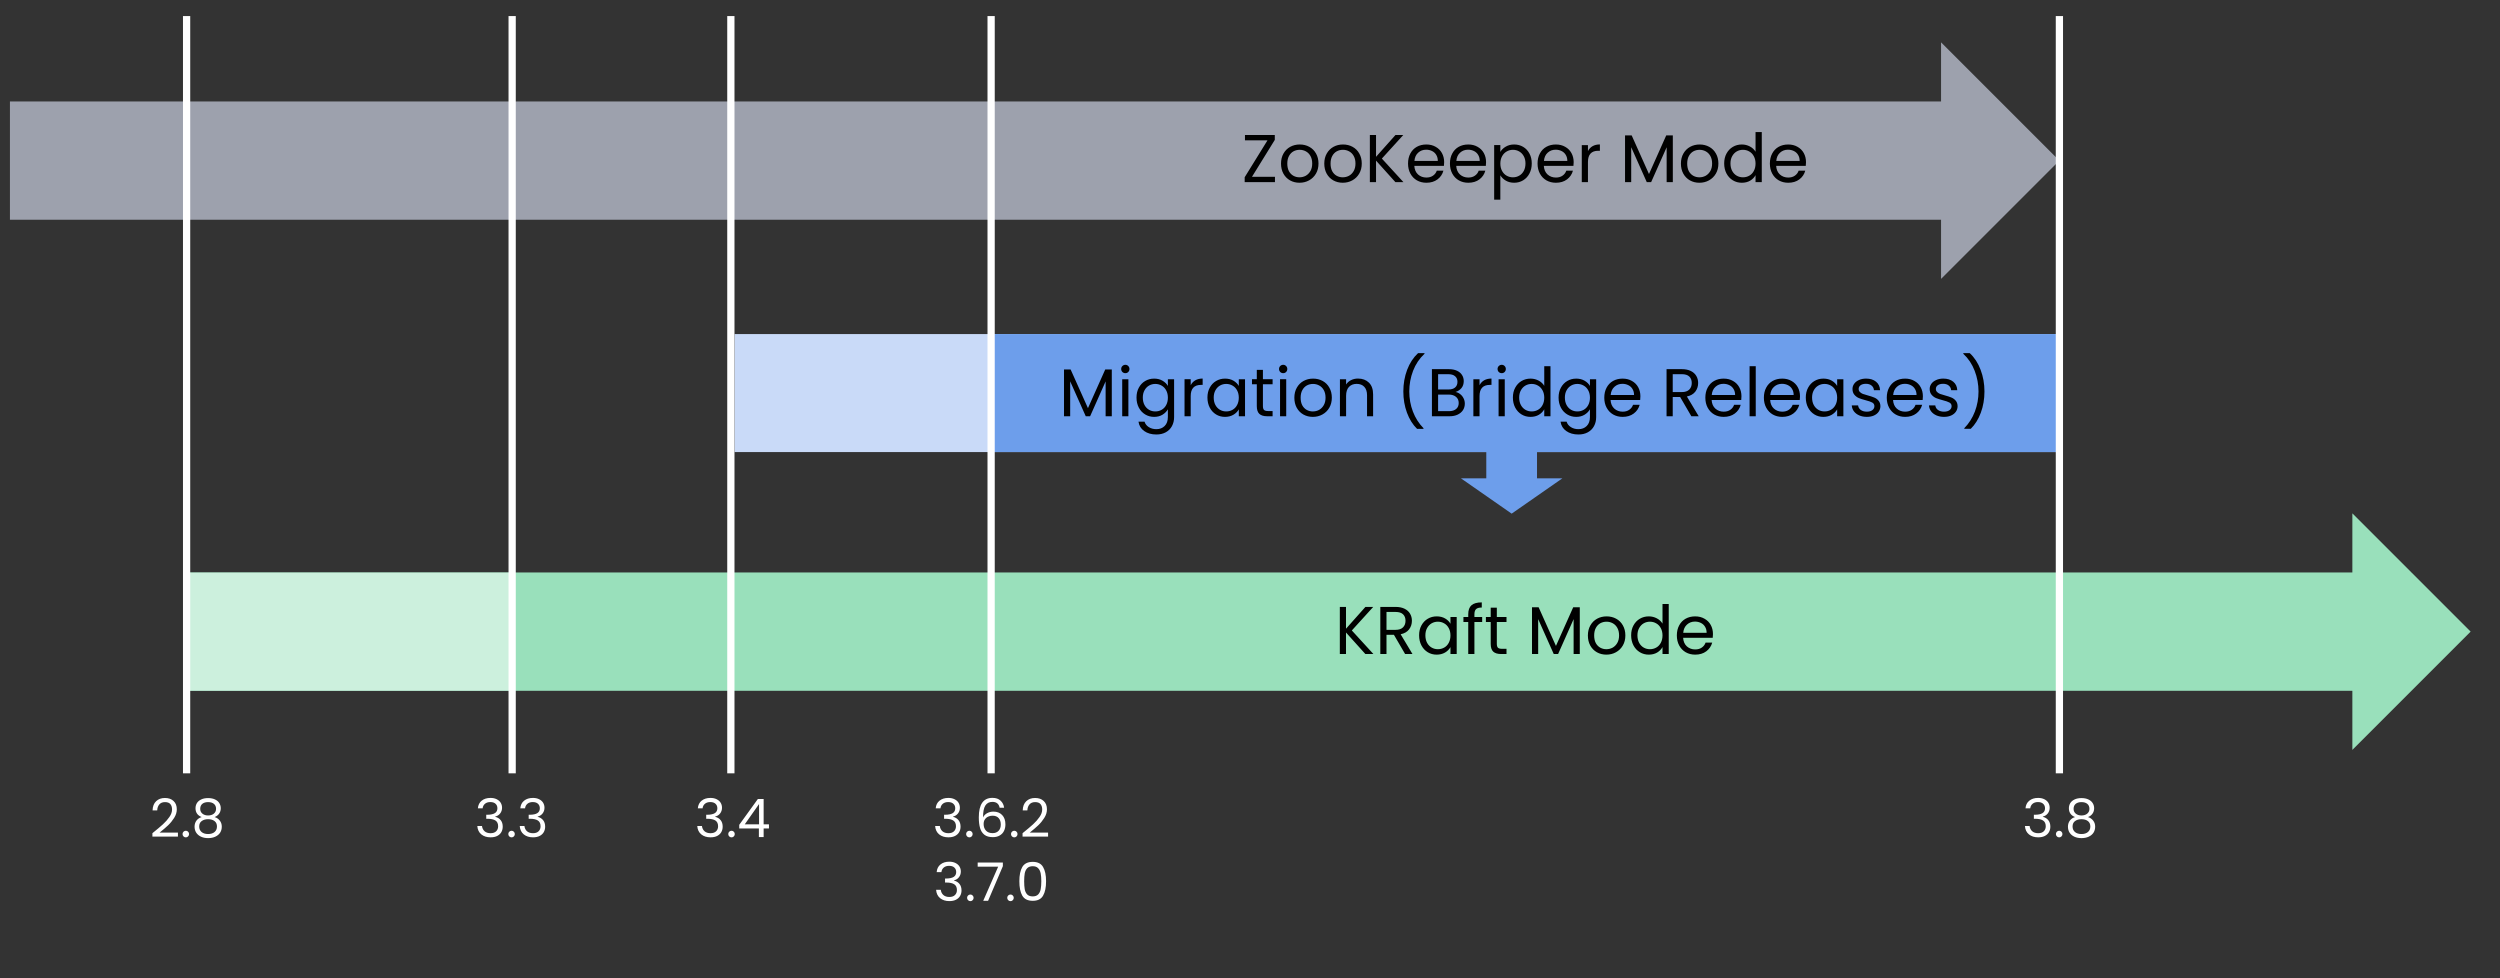 <svg version="1.1" viewBox="0.0 0.0 690.0 270.0" fill="none" stroke="none" stroke-linecap="square" stroke-miterlimit="10" xmlns:xlink="http://www.w3.org/1999/xlink" xmlns="http://www.w3.org/2000/svg"><rect x="0.0" y="0.0" width="690.0" height="270.0" fill="#333333" stroke="none"/><clipPath id="g2dc23f9602b_0_39.0"><path d="m0 0l960.0 0l0 540.0l-960.0 0l0 -540.0z" clip-rule="nonzero"/></clipPath><g clip-path="url(#g2dc23f9602b_0_39.0)"><path fill="#000000" fill-opacity="0.0" d="m0 0l960.0 0l0 540.0l-960.0 0z" fill-rule="evenodd"/><path fill="#99e0bb" d="m51.502 158.007l597.748 0l0 -16.323l32.646 32.646l-32.646 32.646l0 -16.323l-597.748 0z" fill-rule="evenodd"/><path fill="#ccf0dd" d="m51.502 158.046l89.858 0l0 32.567l-89.858 0z" fill-rule="evenodd"/><path fill="#c9daf8" d="m202.739 92.204l365.638 0l0 32.567l-365.638 0z" fill-rule="evenodd"/><path fill="#6d9eeb" d="m273.549 92.204l294.835 0l0 32.567l-294.835 0z" fill-rule="evenodd"/><path fill="#9da1ad" d="m2.741 28.007l532.992 0l0 -16.323l32.646 32.646l-32.646 32.646l0 -16.323l-532.992 0z" fill-rule="evenodd"/><path fill="#000000" fill-opacity="0.0" d="m51.502 5.442l0 206.992" fill-rule="evenodd"/><path stroke="#ffffff" stroke-width="2.0" stroke-linejoin="round" stroke-linecap="butt" d="m51.502 5.442l0 206.992" fill-rule="evenodd"/><path fill="#000000" fill-opacity="0.0" d="m201.717 5.442l0 206.992" fill-rule="evenodd"/><path stroke="#ffffff" stroke-width="2.0" stroke-linejoin="round" stroke-linecap="butt" d="m201.717 5.442l0 206.992" fill-rule="evenodd"/><path fill="#000000" fill-opacity="0.0" d="m141.355 5.442l0 206.992" fill-rule="evenodd"/><path stroke="#ffffff" stroke-width="2.0" stroke-linejoin="round" stroke-linecap="butt" d="m141.355 5.442l0 206.992" fill-rule="evenodd"/><path fill="#000000" fill-opacity="0.0" d="m273.549 5.442l0 206.992" fill-rule="evenodd"/><path stroke="#ffffff" stroke-width="2.0" stroke-linejoin="round" stroke-linecap="butt" d="m273.549 5.442l0 206.992" fill-rule="evenodd"/><path fill="#000000" fill-opacity="0.0" d="m568.394 5.442l0 206.992" fill-rule="evenodd"/><path stroke="#ffffff" stroke-width="2.0" stroke-linejoin="round" stroke-linecap="butt" d="m568.394 5.442l0 206.992" fill-rule="evenodd"/><path fill="#000000" fill-opacity="0.0" d="m273.56 23.345l294.803 0l0 38.583l-294.803 0z" fill-rule="evenodd"/><path fill="#000000" d="m345.545 48.797l6.344 0l0 1.469l-8.359 0l0 -1.344l6.297 -10.188l-6.219 0l0 -1.469l8.234 0l0 1.344l-6.297 10.188zm13.109 1.641q-1.438 0 -2.609 -0.656q-1.156 -0.656 -1.828 -1.859q-0.656 -1.203 -0.656 -2.781q0 -1.578 0.688 -2.781q0.688 -1.203 1.859 -1.844q1.172 -0.641 2.625 -0.641q1.453 0 2.625 0.641q1.188 0.641 1.859 1.844q0.688 1.188 0.688 2.781q0 1.578 -0.703 2.781q-0.703 1.203 -1.906 1.859q-1.188 0.656 -2.641 0.656zm0 -1.5q0.922 0 1.719 -0.422q0.797 -0.438 1.297 -1.297q0.5 -0.859 0.5 -2.078q0 -1.234 -0.484 -2.094q-0.484 -0.859 -1.281 -1.281q-0.781 -0.422 -1.688 -0.422q-0.938 0 -1.719 0.422q-0.766 0.422 -1.234 1.281q-0.469 0.859 -0.469 2.094q0 1.25 0.453 2.109q0.469 0.844 1.234 1.266q0.766 0.422 1.672 0.422zm11.94 1.5q-1.438 0 -2.609 -0.656q-1.156 -0.656 -1.828 -1.859q-0.656 -1.203 -0.656 -2.781q0 -1.578 0.688 -2.781q0.688 -1.203 1.859 -1.844q1.172 -0.641 2.625 -0.641q1.453 0 2.625 0.641q1.188 0.641 1.859 1.844q0.688 1.188 0.688 2.781q0 1.578 -0.703 2.781q-0.703 1.203 -1.906 1.859q-1.188 0.656 -2.641 0.656zm0 -1.5q0.922 0 1.719 -0.422q0.797 -0.438 1.297 -1.297q0.5 -0.859 0.5 -2.078q0 -1.234 -0.484 -2.094q-0.484 -0.859 -1.281 -1.281q-0.781 -0.422 -1.688 -0.422q-0.938 0 -1.719 0.422q-0.766 0.422 -1.234 1.281q-0.469 0.859 -0.469 2.094q0 1.25 0.453 2.109q0.469 0.844 1.234 1.266q0.766 0.422 1.672 0.422zm14.534 1.328l-5.344 -5.938l0 5.938l-1.703 0l0 -13.0l1.703 0l0 6.016l5.359 -6.016l2.156 0l-5.906 6.5l5.953 6.5l-2.219 0zm13.456 -5.5q0 0.484 -0.062 1.016l-8.172 0q0.094 1.516 1.031 2.375q0.953 0.844 2.297 0.844q1.094 0 1.828 -0.516q0.75 -0.516 1.047 -1.375l1.828 0q-0.406 1.484 -1.641 2.406q-1.234 0.922 -3.062 0.922q-1.453 0 -2.609 -0.656q-1.141 -0.656 -1.797 -1.859q-0.656 -1.203 -0.656 -2.781q0 -1.594 0.641 -2.781q0.641 -1.203 1.781 -1.844q1.141 -0.641 2.641 -0.641q1.453 0 2.562 0.641q1.125 0.625 1.734 1.734q0.609 1.109 0.609 2.516zm-1.75 -0.359q0 -0.969 -0.438 -1.672q-0.422 -0.703 -1.172 -1.062q-0.734 -0.359 -1.625 -0.359q-1.281 0 -2.188 0.828q-0.906 0.812 -1.031 2.266l6.453 0zm13.317 0.359q0 0.484 -0.062 1.016l-8.172 0q0.094 1.516 1.031 2.375q0.953 0.844 2.297 0.844q1.094 0 1.828 -0.516q0.75 -0.516 1.047 -1.375l1.828 0q-0.406 1.484 -1.641 2.406q-1.234 0.922 -3.062 0.922q-1.453 0 -2.609 -0.656q-1.141 -0.656 -1.797 -1.859q-0.656 -1.203 -0.656 -2.781q0 -1.594 0.641 -2.781q0.641 -1.203 1.781 -1.844q1.141 -0.641 2.641 -0.641q1.453 0 2.562 0.641q1.125 0.625 1.734 1.734q0.609 1.109 0.609 2.516zm-1.75 -0.359q0 -0.969 -0.438 -1.672q-0.422 -0.703 -1.172 -1.062q-0.734 -0.359 -1.625 -0.359q-1.281 0 -2.188 0.828q-0.906 0.812 -1.031 2.266l6.453 0zm5.692 -2.484q0.5 -0.875 1.5 -1.453q1.0 -0.594 2.312 -0.594q1.375 0 2.484 0.656q1.109 0.656 1.734 1.844q0.641 1.172 0.641 2.734q0 1.562 -0.641 2.781q-0.625 1.203 -1.734 1.875q-1.109 0.672 -2.484 0.672q-1.297 0 -2.297 -0.578q-1.0 -0.594 -1.516 -1.484l0 6.734l-1.703 0l0 -15.062l1.703 0l0 1.875zm6.938 3.188q0 -1.156 -0.469 -2.0q-0.469 -0.859 -1.266 -1.312q-0.781 -0.453 -1.734 -0.453q-0.938 0 -1.734 0.469q-0.797 0.453 -1.266 1.328q-0.469 0.859 -0.469 2.0q0 1.156 0.469 2.031q0.469 0.859 1.266 1.312q0.797 0.453 1.734 0.453q0.953 0 1.734 -0.453q0.797 -0.453 1.266 -1.312q0.469 -0.875 0.469 -2.062zm13.299 -0.344q0 0.484 -0.062 1.016l-8.172 0q0.094 1.516 1.031 2.375q0.953 0.844 2.297 0.844q1.094 0 1.828 -0.516q0.75 -0.516 1.047 -1.375l1.828 0q-0.406 1.484 -1.641 2.406q-1.234 0.922 -3.062 0.922q-1.453 0 -2.609 -0.656q-1.141 -0.656 -1.797 -1.859q-0.656 -1.203 -0.656 -2.781q0 -1.594 0.641 -2.781q0.641 -1.203 1.781 -1.844q1.141 -0.641 2.641 -0.641q1.453 0 2.562 0.641q1.125 0.625 1.734 1.734q0.609 1.109 0.609 2.516zm-1.75 -0.359q0 -0.969 -0.438 -1.672q-0.422 -0.703 -1.172 -1.062q-0.734 -0.359 -1.625 -0.359q-1.281 0 -2.188 0.828q-0.906 0.812 -1.031 2.266l6.453 0zm5.692 -2.703q0.438 -0.875 1.266 -1.359q0.844 -0.484 2.031 -0.484l0 1.75l-0.453 0q-2.844 0 -2.844 3.094l0 5.562l-1.703 0l0 -10.219l1.703 0l0 1.656zm23.424 -4.344l0 12.906l-1.703 0l0 -9.625l-4.281 9.625l-1.203 0l-4.297 -9.641l0 9.641l-1.703 0l0 -12.906l1.828 0l4.781 10.672l4.766 -10.672l1.812 0zm7.329 13.078q-1.438 0 -2.609 -0.656q-1.156 -0.656 -1.828 -1.859q-0.656 -1.203 -0.656 -2.781q0 -1.578 0.688 -2.781q0.688 -1.203 1.859 -1.844q1.172 -0.641 2.625 -0.641q1.453 0 2.625 0.641q1.188 0.641 1.859 1.844q0.688 1.188 0.688 2.781q0 1.578 -0.703 2.781q-0.703 1.203 -1.906 1.859q-1.188 0.656 -2.641 0.656zm0 -1.5q0.922 0 1.719 -0.422q0.797 -0.438 1.297 -1.297q0.5 -0.859 0.5 -2.078q0 -1.234 -0.484 -2.094q-0.484 -0.859 -1.281 -1.281q-0.781 -0.422 -1.688 -0.422q-0.938 0 -1.719 0.422q-0.766 0.422 -1.234 1.281q-0.469 0.859 -0.469 2.094q0 1.25 0.453 2.109q0.469 0.844 1.234 1.266q0.766 0.422 1.672 0.422zm6.846 -3.828q0 -1.562 0.641 -2.734q0.641 -1.188 1.75 -1.844q1.109 -0.656 2.484 -0.656q1.188 0 2.219 0.547q1.031 0.547 1.562 1.453l0 -5.422l1.719 0l0 13.812l-1.719 0l0 -1.922q-0.5 0.922 -1.484 1.516q-0.984 0.578 -2.312 0.578q-1.359 0 -2.469 -0.672q-1.109 -0.672 -1.75 -1.875q-0.641 -1.219 -0.641 -2.781zm8.656 0.031q0 -1.156 -0.469 -2.016q-0.453 -0.859 -1.25 -1.312q-0.797 -0.469 -1.75 -0.469q-0.953 0 -1.734 0.453q-0.781 0.453 -1.25 1.312q-0.469 0.844 -0.469 2.0q0 1.188 0.469 2.062q0.469 0.859 1.25 1.312q0.781 0.453 1.734 0.453q0.953 0 1.75 -0.453q0.797 -0.453 1.25 -1.312q0.469 -0.875 0.469 -2.031zm13.924 -0.375q0 0.484 -0.062 1.016l-8.172 0q0.094 1.516 1.031 2.375q0.953 0.844 2.297 0.844q1.094 0 1.828 -0.516q0.75 -0.516 1.047 -1.375l1.828 0q-0.406 1.484 -1.641 2.406q-1.234 0.922 -3.062 0.922q-1.453 0 -2.609 -0.656q-1.141 -0.656 -1.797 -1.859q-0.656 -1.203 -0.656 -2.781q0 -1.594 0.641 -2.781q0.641 -1.203 1.781 -1.844q1.141 -0.641 2.641 -0.641q1.453 0 2.562 0.641q1.125 0.625 1.734 1.734q0.609 1.109 0.609 2.516zm-1.75 -0.359q0 -0.969 -0.438 -1.672q-0.422 -0.703 -1.172 -1.062q-0.734 -0.359 -1.625 -0.359q-1.281 0 -2.188 0.828q-0.906 0.812 -1.031 2.266l6.453 0z" fill-rule="nonzero"/><path fill="#000000" fill-opacity="0.0" d="m273.56 87.967l294.835 0l0 38.583l-294.835 0z" fill-rule="evenodd"/><path fill="#000000" d="m306.855 101.981l0 12.906l-1.703 0l0 -9.625l-4.281 9.625l-1.203 0l-4.297 -9.641l0 9.641l-1.703 0l0 -12.906l1.828 0l4.781 10.672l4.766 -10.672l1.812 0zm3.751 1.016q-0.484 0 -0.828 -0.328q-0.328 -0.344 -0.328 -0.828q0 -0.484 0.328 -0.812q0.344 -0.344 0.828 -0.344q0.469 0 0.797 0.344q0.328 0.328 0.328 0.812q0 0.484 -0.328 0.828q-0.328 0.328 -0.797 0.328zm0.828 1.672l0 10.219l-1.703 0l0 -10.219l1.703 0zm7.105 -0.172q1.328 0 2.312 0.578q1.0 0.578 1.484 1.453l0 -1.859l1.719 0l0 10.438q0 1.406 -0.594 2.5q-0.594 1.094 -1.703 1.703q-1.109 0.609 -2.594 0.609q-2.016 0 -3.359 -0.953q-1.344 -0.938 -1.578 -2.578l1.672 0q0.281 0.922 1.156 1.484q0.891 0.578 2.109 0.578q1.406 0 2.281 -0.875q0.891 -0.875 0.891 -2.469l0 -2.141q-0.5 0.891 -1.484 1.5q-0.984 0.594 -2.312 0.594q-1.359 0 -2.469 -0.672q-1.109 -0.672 -1.75 -1.875q-0.641 -1.219 -0.641 -2.781q0 -1.562 0.641 -2.734q0.641 -1.188 1.75 -1.844q1.109 -0.656 2.469 -0.656zm3.797 5.266q0 -1.156 -0.469 -2.016q-0.453 -0.859 -1.25 -1.312q-0.797 -0.469 -1.75 -0.469q-0.953 0 -1.734 0.453q-0.781 0.453 -1.25 1.312q-0.469 0.844 -0.469 2.0q0 1.188 0.469 2.062q0.469 0.859 1.25 1.312q0.781 0.453 1.734 0.453q0.953 0 1.75 -0.453q0.797 -0.453 1.25 -1.312q0.469 -0.875 0.469 -2.031zm6.299 -3.438q0.438 -0.875 1.266 -1.359q0.844 -0.484 2.031 -0.484l0 1.75l-0.453 0q-2.844 0 -2.844 3.094l0 5.562l-1.703 0l0 -10.219l1.703 0l0 1.656zm4.615 3.406q0 -1.562 0.641 -2.734q0.641 -1.188 1.75 -1.844q1.109 -0.656 2.469 -0.656q1.344 0 2.328 0.578q0.984 0.578 1.469 1.453l0 -1.859l1.719 0l0 10.219l-1.719 0l0 -1.906q-0.5 0.906 -1.5 1.5q-1.0 0.578 -2.312 0.578q-1.375 0 -2.469 -0.672q-1.094 -0.672 -1.734 -1.875q-0.641 -1.219 -0.641 -2.781zm8.656 0.031q0 -1.156 -0.469 -2.016q-0.453 -0.859 -1.25 -1.312q-0.797 -0.469 -1.75 -0.469q-0.953 0 -1.734 0.453q-0.781 0.453 -1.25 1.312q-0.469 0.844 -0.469 2.0q0 1.188 0.469 2.062q0.469 0.859 1.25 1.312q0.781 0.453 1.734 0.453q0.953 0 1.75 -0.453q0.797 -0.453 1.25 -1.312q0.469 -0.875 0.469 -2.031zm6.659 -3.703l0 6.031q0 0.75 0.312 1.062q0.328 0.297 1.109 0.297l1.25 0l0 1.438l-1.531 0q-1.406 0 -2.125 -0.656q-0.703 -0.656 -0.703 -2.141l0 -6.031l-1.328 0l0 -1.391l1.328 0l0 -2.578l1.688 0l0 2.578l2.672 0l0 1.391l-2.672 0zm5.603 -3.062q-0.484 0 -0.828 -0.328q-0.328 -0.344 -0.328 -0.828q0 -0.484 0.328 -0.812q0.344 -0.344 0.828 -0.344q0.469 0 0.797 0.344q0.328 0.328 0.328 0.812q0 0.484 -0.328 0.828q-0.328 0.328 -0.797 0.328zm0.828 1.672l0 10.219l-1.703 0l0 -10.219l1.703 0zm7.339 10.391q-1.438 0 -2.609 -0.656q-1.156 -0.656 -1.828 -1.859q-0.656 -1.203 -0.656 -2.781q0 -1.578 0.688 -2.781q0.688 -1.203 1.859 -1.844q1.172 -0.641 2.625 -0.641q1.453 0 2.625 0.641q1.188 0.641 1.859 1.844q0.688 1.188 0.688 2.781q0 1.578 -0.703 2.781q-0.703 1.203 -1.906 1.859q-1.188 0.656 -2.641 0.656zm0 -1.5q0.922 0 1.719 -0.422q0.797 -0.438 1.297 -1.297q0.5 -0.859 0.5 -2.078q0 -1.234 -0.484 -2.094q-0.484 -0.859 -1.281 -1.281q-0.781 -0.422 -1.688 -0.422q-0.938 0 -1.719 0.422q-0.766 0.422 -1.234 1.281q-0.469 0.859 -0.469 2.094q0 1.25 0.453 2.109q0.469 0.844 1.234 1.266q0.766 0.422 1.672 0.422zm12.471 -9.078q1.859 0 3.016 1.125q1.156 1.125 1.156 3.25l0 6.031l-1.672 0l0 -5.781q0 -1.531 -0.766 -2.344q-0.766 -0.812 -2.094 -0.812q-1.344 0 -2.141 0.844q-0.781 0.844 -0.781 2.438l0 5.656l-1.703 0l0 -10.219l1.703 0l0 1.453q0.5 -0.781 1.359 -1.203q0.875 -0.438 1.922 -0.438zm16.296 13.875q-1.781 -1.75 -2.781 -4.453q-1.0 -2.703 -1.0 -5.844q0 -3.203 1.047 -5.984q1.062 -2.797 3.016 -4.609l1.781 0l0 0.172q-2.094 1.953 -3.156 4.703q-1.047 2.75 -1.047 5.719q0 2.891 1.0 5.531q1.0 2.625 2.922 4.594l0 0.172l-1.781 0zm10.626 -10.172q0.703 0.125 1.281 0.594q0.594 0.453 0.938 1.156q0.344 0.688 0.344 1.469q0 0.984 -0.5 1.781q-0.5 0.781 -1.469 1.25q-0.953 0.453 -2.266 0.453l-4.844 0l0 -13.0l4.656 0q1.328 0 2.266 0.438q0.938 0.438 1.391 1.188q0.469 0.734 0.469 1.672q0 1.156 -0.625 1.922q-0.625 0.75 -1.641 1.078zm-4.812 -0.688l2.844 0q1.203 0 1.844 -0.547q0.656 -0.562 0.656 -1.562q0 -0.984 -0.656 -1.547q-0.641 -0.562 -1.875 -0.562l-2.812 0l0 4.219zm3.0 5.984q1.266 0 1.969 -0.594q0.719 -0.594 0.719 -1.656q0 -1.078 -0.75 -1.703q-0.75 -0.625 -2.0 -0.625l-2.938 0l0 4.578l3.0 0zm8.436 -7.156q0.438 -0.875 1.266 -1.359q0.844 -0.484 2.031 -0.484l0 1.75l-0.453 0q-2.844 0 -2.844 3.094l0 5.562l-1.703 0l0 -10.219l1.703 0l0 1.656zm6.131 -3.328q-0.484 0 -0.828 -0.328q-0.328 -0.344 -0.328 -0.828q0 -0.484 0.328 -0.812q0.344 -0.344 0.828 -0.344q0.469 0 0.797 0.344q0.328 0.328 0.328 0.812q0 0.484 -0.328 0.828q-0.328 0.328 -0.797 0.328zm0.828 1.672l0 10.219l-1.703 0l0 -10.219l1.703 0zm2.246 5.062q0 -1.562 0.641 -2.734q0.641 -1.188 1.75 -1.844q1.109 -0.656 2.484 -0.656q1.188 0 2.219 0.547q1.031 0.547 1.562 1.453l0 -5.422l1.719 0l0 13.812l-1.719 0l0 -1.922q-0.5 0.922 -1.484 1.516q-0.984 0.578 -2.312 0.578q-1.359 0 -2.469 -0.672q-1.109 -0.672 -1.75 -1.875q-0.641 -1.219 -0.641 -2.781zm8.656 0.031q0 -1.156 -0.469 -2.016q-0.453 -0.859 -1.25 -1.312q-0.797 -0.469 -1.75 -0.469q-0.953 0 -1.734 0.453q-0.781 0.453 -1.25 1.312q-0.469 0.844 -0.469 2.0q0 1.188 0.469 2.062q0.469 0.859 1.25 1.312q0.781 0.453 1.734 0.453q0.953 0 1.75 -0.453q0.797 -0.453 1.25 -1.312q0.469 -0.875 0.469 -2.031zm8.815 -5.266q1.328 0 2.312 0.578q1.0 0.578 1.484 1.453l0 -1.859l1.719 0l0 10.438q0 1.406 -0.594 2.5q-0.594 1.094 -1.703 1.703q-1.109 0.609 -2.594 0.609q-2.016 0 -3.359 -0.953q-1.344 -0.938 -1.578 -2.578l1.672 0q0.281 0.922 1.156 1.484q0.891 0.578 2.109 0.578q1.406 0 2.281 -0.875q0.891 -0.875 0.891 -2.469l0 -2.141q-0.5 0.891 -1.484 1.5q-0.984 0.594 -2.312 0.594q-1.359 0 -2.469 -0.672q-1.109 -0.672 -1.75 -1.875q-0.641 -1.219 -0.641 -2.781q0 -1.562 0.641 -2.734q0.641 -1.188 1.75 -1.844q1.109 -0.656 2.469 -0.656zm3.797 5.266q0 -1.156 -0.469 -2.016q-0.453 -0.859 -1.25 -1.312q-0.797 -0.469 -1.75 -0.469q-0.953 0 -1.734 0.453q-0.781 0.453 -1.25 1.312q-0.469 0.844 -0.469 2.0q0 1.188 0.469 2.062q0.469 0.859 1.25 1.312q0.781 0.453 1.734 0.453q0.953 0 1.75 -0.453q0.797 -0.453 1.25 -1.312q0.469 -0.875 0.469 -2.031zm13.924 -0.375q0 0.484 -0.062 1.016l-8.172 0q0.094 1.516 1.031 2.375q0.953 0.844 2.297 0.844q1.094 0 1.828 -0.516q0.75 -0.516 1.047 -1.375l1.828 0q-0.406 1.484 -1.641 2.406q-1.234 0.922 -3.062 0.922q-1.453 0 -2.609 -0.656q-1.141 -0.656 -1.797 -1.859q-0.656 -1.203 -0.656 -2.781q0 -1.594 0.641 -2.781q0.641 -1.203 1.781 -1.844q1.141 -0.641 2.641 -0.641q1.453 0 2.562 0.641q1.125 0.625 1.734 1.734q0.609 1.109 0.609 2.516zm-1.75 -0.359q0 -0.969 -0.438 -1.672q-0.422 -0.703 -1.172 -1.062q-0.734 -0.359 -1.625 -0.359q-1.281 0 -2.188 0.828q-0.906 0.812 -1.031 2.266l6.453 0zm15.814 5.859l-3.094 -5.312l-2.047 0l0 5.312l-1.703 0l0 -13.0l4.203 0q1.469 0 2.484 0.5q1.016 0.5 1.516 1.359q0.516 0.859 0.516 1.969q0 1.344 -0.781 2.375q-0.781 1.016 -2.328 1.344l3.266 5.453l-2.031 0zm-5.141 -6.672l2.5 0q1.375 0 2.062 -0.688q0.688 -0.688 0.688 -1.812q0 -1.156 -0.688 -1.797q-0.672 -0.641 -2.062 -0.641l-2.5 0l0 4.938zm18.968 1.172q0 0.484 -0.062 1.016l-8.172 0q0.094 1.516 1.031 2.375q0.953 0.844 2.297 0.844q1.094 0 1.828 -0.516q0.75 -0.516 1.047 -1.375l1.828 0q-0.406 1.484 -1.641 2.406q-1.234 0.922 -3.062 0.922q-1.453 0 -2.609 -0.656q-1.141 -0.656 -1.797 -1.859q-0.656 -1.203 -0.656 -2.781q0 -1.594 0.641 -2.781q0.641 -1.203 1.781 -1.844q1.141 -0.641 2.641 -0.641q1.453 0 2.562 0.641q1.125 0.625 1.734 1.734q0.609 1.109 0.609 2.516zm-1.75 -0.359q0 -0.969 -0.438 -1.672q-0.422 -0.703 -1.172 -1.062q-0.734 -0.359 -1.625 -0.359q-1.281 0 -2.188 0.828q-0.906 0.812 -1.031 2.266l6.453 0zm5.692 -7.953l0 13.812l-1.703 0l0 -13.812l1.703 0zm12.214 8.312q0 0.484 -0.062 1.016l-8.172 0q0.094 1.516 1.031 2.375q0.953 0.844 2.297 0.844q1.094 0 1.828 -0.516q0.75 -0.516 1.047 -1.375l1.828 0q-0.406 1.484 -1.641 2.406q-1.234 0.922 -3.062 0.922q-1.453 0 -2.609 -0.656q-1.141 -0.656 -1.797 -1.859q-0.656 -1.203 -0.656 -2.781q0 -1.594 0.641 -2.781q0.641 -1.203 1.781 -1.844q1.141 -0.641 2.641 -0.641q1.453 0 2.562 0.641q1.125 0.625 1.734 1.734q0.609 1.109 0.609 2.516zm-1.75 -0.359q0 -0.969 -0.438 -1.672q-0.422 -0.703 -1.172 -1.062q-0.734 -0.359 -1.625 -0.359q-1.281 0 -2.188 0.828q-0.906 0.812 -1.031 2.266l6.453 0zm3.348 0.703q0 -1.562 0.641 -2.734q0.641 -1.188 1.75 -1.844q1.109 -0.656 2.469 -0.656q1.344 0 2.328 0.578q0.984 0.578 1.469 1.453l0 -1.859l1.719 0l0 10.219l-1.719 0l0 -1.906q-0.5 0.906 -1.5 1.5q-1.0 0.578 -2.312 0.578q-1.375 0 -2.469 -0.672q-1.094 -0.672 -1.734 -1.875q-0.641 -1.219 -0.641 -2.781zm8.656 0.031q0 -1.156 -0.469 -2.016q-0.453 -0.859 -1.25 -1.312q-0.797 -0.469 -1.75 -0.469q-0.953 0 -1.734 0.453q-0.781 0.453 -1.25 1.312q-0.469 0.844 -0.469 2.0q0 1.188 0.469 2.062q0.469 0.859 1.25 1.312q0.781 0.453 1.734 0.453q0.953 0 1.75 -0.453q0.797 -0.453 1.25 -1.312q0.469 -0.875 0.469 -2.031zm8.221 5.297q-1.188 0 -2.125 -0.406q-0.922 -0.406 -1.469 -1.125q-0.531 -0.719 -0.594 -1.641l1.75 0q0.078 0.766 0.719 1.25q0.656 0.484 1.688 0.484q0.969 0 1.531 -0.422q0.562 -0.438 0.562 -1.094q0 -0.672 -0.594 -1.0q-0.594 -0.328 -1.844 -0.641q-1.141 -0.297 -1.859 -0.594q-0.719 -0.312 -1.234 -0.922q-0.516 -0.609 -0.516 -1.594q0 -0.797 0.469 -1.438q0.469 -0.656 1.328 -1.031q0.859 -0.391 1.953 -0.391q1.703 0 2.75 0.859q1.047 0.859 1.109 2.344l-1.688 0q-0.062 -0.797 -0.656 -1.281q-0.578 -0.484 -1.562 -0.484q-0.922 0 -1.469 0.391q-0.531 0.391 -0.531 1.031q0 0.5 0.328 0.828q0.328 0.328 0.812 0.531q0.5 0.188 1.375 0.422q1.109 0.297 1.797 0.594q0.688 0.281 1.172 0.859q0.5 0.578 0.516 1.516q0 0.844 -0.469 1.516q-0.453 0.672 -1.312 1.062q-0.844 0.375 -1.938 0.375zm15.442 -5.672q0 0.484 -0.062 1.016l-8.172 0q0.094 1.516 1.031 2.375q0.953 0.844 2.297 0.844q1.094 0 1.828 -0.516q0.75 -0.516 1.047 -1.375l1.828 0q-0.406 1.484 -1.641 2.406q-1.234 0.922 -3.062 0.922q-1.453 0 -2.609 -0.656q-1.141 -0.656 -1.797 -1.859q-0.656 -1.203 -0.656 -2.781q0 -1.594 0.641 -2.781q0.641 -1.203 1.781 -1.844q1.141 -0.641 2.641 -0.641q1.453 0 2.562 0.641q1.125 0.625 1.734 1.734q0.609 1.109 0.609 2.516zm-1.75 -0.359q0 -0.969 -0.438 -1.672q-0.422 -0.703 -1.172 -1.062q-0.734 -0.359 -1.625 -0.359q-1.281 0 -2.188 0.828q-0.906 0.812 -1.031 2.266l6.453 0zm7.614 6.031q-1.188 0 -2.125 -0.406q-0.922 -0.406 -1.469 -1.125q-0.531 -0.719 -0.594 -1.641l1.75 0q0.078 0.766 0.719 1.25q0.656 0.484 1.688 0.484q0.969 0 1.531 -0.422q0.562 -0.438 0.562 -1.094q0 -0.672 -0.594 -1.0q-0.594 -0.328 -1.844 -0.641q-1.141 -0.297 -1.859 -0.594q-0.719 -0.312 -1.234 -0.922q-0.516 -0.609 -0.516 -1.594q0 -0.797 0.469 -1.438q0.469 -0.656 1.328 -1.031q0.859 -0.391 1.953 -0.391q1.703 0 2.75 0.859q1.047 0.859 1.109 2.344l-1.688 0q-0.062 -0.797 -0.656 -1.281q-0.578 -0.484 -1.562 -0.484q-0.922 0 -1.469 0.391q-0.531 0.391 -0.531 1.031q0 0.5 0.328 0.828q0.328 0.328 0.812 0.531q0.5 0.188 1.375 0.422q1.109 0.297 1.797 0.594q0.688 0.281 1.172 0.859q0.5 0.578 0.516 1.516q0 0.844 -0.469 1.516q-0.453 0.672 -1.312 1.062q-0.844 0.375 -1.938 0.375zm5.567 3.297l0 -0.172q1.922 -1.969 2.922 -4.594q1.0 -2.641 1.0 -5.531q0 -2.969 -1.062 -5.719q-1.047 -2.75 -3.141 -4.703l0 -0.172l1.781 0q1.953 1.812 3.0 4.609q1.062 2.781 1.062 5.984q0 3.141 -1.0 5.844q-1.0 2.703 -2.781 4.453l-1.781 0z" fill-rule="nonzero"/><path fill="#000000" fill-opacity="0.0" d="m273.549 153.589l294.835 0l0 38.583l-294.835 0z" fill-rule="evenodd"/><path fill="#000000" d="m376.84 180.509l-5.344 -5.938l0 5.938l-1.703 0l0 -13.0l1.703 0l0 6.016l5.359 -6.016l2.156 0l-5.906 6.5l5.953 6.5l-2.219 0zm10.972 0l-3.094 -5.312l-2.047 0l0 5.312l-1.703 0l0 -13.0l4.203 0q1.469 0 2.484 0.5q1.016 0.5 1.516 1.359q0.516 0.859 0.516 1.969q0 1.344 -0.781 2.375q-0.781 1.016 -2.328 1.344l3.266 5.453l-2.031 0zm-5.141 -6.672l2.5 0q1.375 0 2.062 -0.688q0.688 -0.688 0.688 -1.812q0 -1.156 -0.688 -1.797q-0.672 -0.641 -2.062 -0.641l-2.5 0l0 4.938zm8.999 1.516q0 -1.562 0.641 -2.734q0.641 -1.188 1.75 -1.844q1.109 -0.656 2.469 -0.656q1.344 0 2.328 0.578q0.984 0.578 1.469 1.453l0 -1.859l1.719 0l0 10.219l-1.719 0l0 -1.906q-0.5 0.906 -1.5 1.5q-1.0 0.578 -2.312 0.578q-1.375 0 -2.469 -0.672q-1.094 -0.672 -1.734 -1.875q-0.641 -1.219 -0.641 -2.781zm8.656 0.031q0 -1.156 -0.469 -2.016q-0.453 -0.859 -1.25 -1.312q-0.797 -0.469 -1.75 -0.469q-0.953 0 -1.734 0.453q-0.781 0.453 -1.25 1.312q-0.469 0.844 -0.469 2.0q0 1.188 0.469 2.062q0.469 0.859 1.25 1.312q0.781 0.453 1.734 0.453q0.953 0 1.75 -0.453q0.797 -0.453 1.25 -1.312q0.469 -0.875 0.469 -2.031zm8.752 -3.703l-2.141 0l0 8.828l-1.703 0l0 -8.828l-1.328 0l0 -1.391l1.328 0l0 -0.734q0 -1.719 0.891 -2.5q0.891 -0.797 2.844 -0.797l0 1.422q-1.125 0 -1.578 0.438q-0.453 0.438 -0.453 1.438l0 0.734l2.141 0l0 1.391zm4.044 0l0 6.031q0 0.75 0.312 1.062q0.328 0.297 1.109 0.297l1.25 0l0 1.438l-1.531 0q-1.406 0 -2.125 -0.656q-0.703 -0.656 -0.703 -2.141l0 -6.031l-1.328 0l0 -1.391l1.328 0l0 -2.578l1.688 0l0 2.578l2.672 0l0 1.391l-2.672 0zm22.897 -4.078l0 12.906l-1.703 0l0 -9.625l-4.281 9.625l-1.203 0l-4.297 -9.641l0 9.641l-1.703 0l0 -12.906l1.828 0l4.781 10.672l4.766 -10.672l1.812 0zm7.329 13.078q-1.438 0 -2.609 -0.656q-1.156 -0.656 -1.828 -1.859q-0.656 -1.203 -0.656 -2.781q0 -1.578 0.688 -2.781q0.688 -1.203 1.859 -1.844q1.172 -0.641 2.625 -0.641q1.453 0 2.625 0.641q1.188 0.641 1.859 1.844q0.688 1.188 0.688 2.781q0 1.578 -0.703 2.781q-0.703 1.203 -1.906 1.859q-1.188 0.656 -2.641 0.656zm0 -1.5q0.922 0 1.719 -0.422q0.797 -0.438 1.297 -1.297q0.5 -0.859 0.5 -2.078q0 -1.234 -0.484 -2.094q-0.484 -0.859 -1.281 -1.281q-0.781 -0.422 -1.688 -0.422q-0.938 0 -1.719 0.422q-0.766 0.422 -1.234 1.281q-0.469 0.859 -0.469 2.094q0 1.25 0.453 2.109q0.469 0.844 1.234 1.266q0.766 0.422 1.672 0.422zm6.846 -3.828q0 -1.562 0.641 -2.734q0.641 -1.188 1.75 -1.844q1.109 -0.656 2.484 -0.656q1.188 0 2.219 0.547q1.031 0.547 1.562 1.453l0 -5.422l1.719 0l0 13.812l-1.719 0l0 -1.922q-0.5 0.922 -1.484 1.516q-0.984 0.578 -2.312 0.578q-1.359 0 -2.469 -0.672q-1.109 -0.672 -1.75 -1.875q-0.641 -1.219 -0.641 -2.781zm8.656 0.031q0 -1.156 -0.469 -2.016q-0.453 -0.859 -1.25 -1.312q-0.797 -0.469 -1.75 -0.469q-0.953 0 -1.734 0.453q-0.781 0.453 -1.25 1.312q-0.469 0.844 -0.469 2.0q0 1.188 0.469 2.062q0.469 0.859 1.25 1.312q0.781 0.453 1.734 0.453q0.953 0 1.75 -0.453q0.797 -0.453 1.25 -1.312q0.469 -0.875 0.469 -2.031zm13.924 -0.375q0 0.484 -0.062 1.016l-8.172 0q0.094 1.516 1.031 2.375q0.953 0.844 2.297 0.844q1.094 0 1.828 -0.516q0.75 -0.516 1.047 -1.375l1.828 0q-0.406 1.484 -1.641 2.406q-1.234 0.922 -3.062 0.922q-1.453 0 -2.609 -0.656q-1.141 -0.656 -1.797 -1.859q-0.656 -1.203 -0.656 -2.781q0 -1.594 0.641 -2.781q0.641 -1.203 1.781 -1.844q1.141 -0.641 2.641 -0.641q1.453 0 2.562 0.641q1.125 0.625 1.734 1.734q0.609 1.109 0.609 2.516zm-1.75 -0.359q0 -0.969 -0.438 -1.672q-0.422 -0.703 -1.172 -1.062q-0.734 -0.359 -1.625 -0.359q-1.281 0 -2.188 0.828q-0.906 0.812 -1.031 2.266l6.453 0z" fill-rule="nonzero"/><path fill="#6d9eeb" d="m403.216 132.019l7.0 0l0 -9.748l14.0 0l0 9.748l7.0 0l-14.0 9.748z" fill-rule="evenodd"/><path fill="#000000" fill-opacity="0.0" d="m28.384 207.942l46.614 0l0 34.992l-46.614 0z" fill-rule="evenodd"/><path fill="#ffffff" d="m42.064 229.96q1.859 -1.5 2.906 -2.453q1.062 -0.969 1.781 -2.016q0.734 -1.047 0.734 -2.062q0 -0.953 -0.469 -1.5q-0.453 -0.547 -1.484 -0.547q-1.0 0 -1.547 0.625q-0.547 0.625 -0.594 1.656l-1.281 0q0.047 -1.641 0.984 -2.531q0.938 -0.891 2.422 -0.891q1.516 0 2.391 0.844q0.891 0.828 0.891 2.281q0 1.219 -0.734 2.375q-0.719 1.141 -1.641 2.016q-0.922 0.875 -2.359 2.031l5.047 0l0 1.109l-7.047 0l0 -0.938zm9.224 1.156q-0.375 0 -0.641 -0.266q-0.266 -0.266 -0.266 -0.656q0 -0.375 0.266 -0.641q0.266 -0.266 0.641 -0.266q0.375 0 0.625 0.266q0.266 0.266 0.266 0.641q0 0.391 -0.266 0.656q-0.25 0.266 -0.625 0.266zm4.375 -5.609q-0.828 -0.312 -1.266 -0.922q-0.438 -0.625 -0.438 -1.5q0 -0.797 0.391 -1.438q0.406 -0.641 1.188 -1.0q0.781 -0.375 1.891 -0.375q1.125 0 1.906 0.375q0.781 0.359 1.188 1.0q0.406 0.641 0.406 1.438q0 0.844 -0.453 1.484q-0.453 0.641 -1.25 0.938q0.906 0.281 1.438 0.984q0.547 0.688 0.547 1.672q0 0.953 -0.469 1.672q-0.469 0.703 -1.328 1.094q-0.859 0.391 -1.984 0.391q-1.109 0 -1.953 -0.391q-0.844 -0.391 -1.312 -1.094q-0.469 -0.719 -0.469 -1.672q0 -0.984 0.531 -1.688q0.531 -0.703 1.438 -0.969zm3.969 -2.266q0 -0.891 -0.594 -1.375q-0.578 -0.484 -1.609 -0.484q-1.0 0 -1.594 0.484q-0.578 0.484 -0.578 1.391q0 0.812 0.609 1.312q0.609 0.5 1.562 0.5q0.984 0 1.594 -0.5q0.609 -0.516 0.609 -1.328zm-2.203 2.859q-1.078 0 -1.766 0.516q-0.688 0.5 -0.688 1.5q0 0.938 0.656 1.516q0.672 0.562 1.797 0.562q1.141 0 1.797 -0.562q0.656 -0.578 0.656 -1.516q0 -0.984 -0.672 -1.5q-0.672 -0.516 -1.781 -0.516z" fill-rule="nonzero"/><path fill="#000000" fill-opacity="0.0" d="m117.884 207.942l46.614 0l0 34.992l-46.614 0z" fill-rule="evenodd"/><path fill="#ffffff" d="m131.894 223.101q0.109 -1.359 1.047 -2.109q0.938 -0.766 2.438 -0.766q0.984 0 1.703 0.359q0.734 0.359 1.109 0.969q0.375 0.609 0.375 1.391q0 0.906 -0.531 1.578q-0.516 0.656 -1.344 0.844l0 0.078q0.953 0.234 1.5 0.922q0.562 0.688 0.562 1.797q0 0.844 -0.391 1.516q-0.375 0.656 -1.141 1.047q-0.75 0.375 -1.828 0.375q-1.547 0 -2.547 -0.812q-1.0 -0.812 -1.109 -2.312l1.297 0q0.094 0.875 0.703 1.438q0.625 0.547 1.656 0.547q1.016 0 1.547 -0.531q0.547 -0.531 0.547 -1.375q0 -1.109 -0.734 -1.594q-0.734 -0.484 -2.219 -0.484l-0.328 0l0 -1.109l0.344 0q1.344 -0.016 2.031 -0.438q0.703 -0.438 0.703 -1.344q0 -0.781 -0.516 -1.25q-0.5 -0.469 -1.438 -0.469q-0.906 0 -1.469 0.469q-0.562 0.469 -0.656 1.266l-1.312 0zm9.304 8.016q-0.375 0 -0.641 -0.266q-0.266 -0.266 -0.266 -0.656q0 -0.375 0.266 -0.641q0.266 -0.266 0.641 -0.266q0.375 0 0.625 0.266q0.266 0.266 0.266 0.641q0 0.391 -0.266 0.656q-0.25 0.266 -0.625 0.266zm2.406 -8.016q0.109 -1.359 1.047 -2.109q0.938 -0.766 2.438 -0.766q0.984 0 1.703 0.359q0.734 0.359 1.109 0.969q0.375 0.609 0.375 1.391q0 0.906 -0.531 1.578q-0.516 0.656 -1.344 0.844l0 0.078q0.953 0.234 1.5 0.922q0.562 0.688 0.562 1.797q0 0.844 -0.391 1.516q-0.375 0.656 -1.141 1.047q-0.75 0.375 -1.828 0.375q-1.547 0 -2.547 -0.812q-1.0 -0.812 -1.109 -2.312l1.297 0q0.094 0.875 0.703 1.438q0.625 0.547 1.656 0.547q1.016 0 1.547 -0.531q0.547 -0.531 0.547 -1.375q0 -1.109 -0.734 -1.594q-0.734 -0.484 -2.219 -0.484l-0.328 0l0 -1.109l0.344 0q1.344 -0.016 2.031 -0.438q0.703 -0.438 0.703 -1.344q0 -0.781 -0.516 -1.25q-0.5 -0.469 -1.438 -0.469q-0.906 0 -1.469 0.469q-0.562 0.469 -0.656 1.266l-1.312 0z" fill-rule="nonzero"/><path fill="#000000" fill-opacity="0.0" d="m178.884 207.942l46.614 0l0 34.992l-46.614 0z" fill-rule="evenodd"/><path fill="#ffffff" d="m192.601 223.101q0.109 -1.359 1.047 -2.109q0.938 -0.766 2.438 -0.766q0.984 0 1.703 0.359q0.734 0.359 1.109 0.969q0.375 0.609 0.375 1.391q0 0.906 -0.531 1.578q-0.516 0.656 -1.344 0.844l0 0.078q0.953 0.234 1.5 0.922q0.562 0.688 0.562 1.797q0 0.844 -0.391 1.516q-0.375 0.656 -1.141 1.047q-0.75 0.375 -1.828 0.375q-1.547 0 -2.547 -0.812q-1.0 -0.812 -1.109 -2.312l1.297 0q0.094 0.875 0.703 1.438q0.625 0.547 1.656 0.547q1.016 0 1.547 -0.531q0.547 -0.531 0.547 -1.375q0 -1.109 -0.734 -1.594q-0.734 -0.484 -2.219 -0.484l-0.328 0l0 -1.109l0.344 0q1.344 -0.016 2.031 -0.438q0.703 -0.438 0.703 -1.344q0 -0.781 -0.516 -1.25q-0.5 -0.469 -1.438 -0.469q-0.906 0 -1.469 0.469q-0.562 0.469 -0.656 1.266l-1.312 0zm9.304 8.016q-0.375 0 -0.641 -0.266q-0.266 -0.266 -0.266 -0.656q0 -0.375 0.266 -0.641q0.266 -0.266 0.641 -0.266q0.375 0 0.625 0.266q0.266 0.266 0.266 0.641q0 0.391 -0.266 0.656q-0.25 0.266 -0.625 0.266zm2.125 -2.453l0 -1.016l5.141 -7.125l1.594 0l0 6.984l1.469 0l0 1.156l-1.469 0l0 2.359l-1.312 0l0 -2.359l-5.422 0zm5.469 -6.75l-3.938 5.594l3.938 0l0 -5.594z" fill-rule="nonzero"/><path fill="#000000" fill-opacity="0.0" d="m242.885 207.942l61.512 0l0 50.488l-61.512 0z" fill-rule="evenodd"/><path fill="#ffffff" d="m258.255 223.101q0.109 -1.359 1.047 -2.109q0.938 -0.766 2.438 -0.766q0.984 0 1.703 0.359q0.734 0.359 1.109 0.969q0.375 0.609 0.375 1.391q0 0.906 -0.531 1.578q-0.516 0.656 -1.344 0.844l0 0.078q0.953 0.234 1.5 0.922q0.562 0.688 0.562 1.797q0 0.844 -0.391 1.516q-0.375 0.656 -1.141 1.047q-0.75 0.375 -1.828 0.375q-1.547 0 -2.547 -0.812q-1.0 -0.812 -1.109 -2.312l1.297 0q0.094 0.875 0.703 1.438q0.625 0.547 1.656 0.547q1.016 0 1.547 -0.531q0.547 -0.531 0.547 -1.375q0 -1.109 -0.734 -1.594q-0.734 -0.484 -2.219 -0.484l-0.328 0l0 -1.109l0.344 0q1.344 -0.016 2.031 -0.438q0.703 -0.438 0.703 -1.344q0 -0.781 -0.516 -1.25q-0.5 -0.469 -1.438 -0.469q-0.906 0 -1.469 0.469q-0.562 0.469 -0.656 1.266l-1.312 0zm9.304 8.016q-0.375 0 -0.641 -0.266q-0.266 -0.266 -0.266 -0.656q0 -0.375 0.266 -0.641q0.266 -0.266 0.641 -0.266q0.375 0 0.625 0.266q0.266 0.266 0.266 0.641q0 0.391 -0.266 0.656q-0.25 0.266 -0.625 0.266zm8.343 -8.172q-0.312 -1.625 -2.0 -1.625q-1.312 0 -1.953 1.016q-0.641 1.0 -0.625 3.297q0.328 -0.766 1.109 -1.188q0.797 -0.438 1.75 -0.438q1.516 0 2.406 0.938q0.906 0.938 0.906 2.594q0 1.0 -0.391 1.797q-0.375 0.781 -1.172 1.25q-0.781 0.469 -1.891 0.469q-1.516 0 -2.359 -0.672q-0.844 -0.672 -1.188 -1.859q-0.344 -1.188 -0.344 -2.938q0 -5.375 3.766 -5.375q1.438 0 2.25 0.781q0.828 0.766 0.969 1.953l-1.234 0zm-1.984 2.188q-0.641 0 -1.203 0.266q-0.547 0.25 -0.891 0.766q-0.344 0.516 -0.344 1.266q0 1.109 0.641 1.812q0.641 0.703 1.844 0.703q1.031 0 1.641 -0.641q0.609 -0.641 0.609 -1.719q0 -1.156 -0.594 -1.797q-0.578 -0.656 -1.703 -0.656zm6.025 5.984q-0.375 0 -0.641 -0.266q-0.266 -0.266 -0.266 -0.656q0 -0.375 0.266 -0.641q0.266 -0.266 0.641 -0.266q0.375 0 0.625 0.266q0.266 0.266 0.266 0.641q0 0.391 -0.266 0.656q-0.25 0.266 -0.625 0.266zm2.281 -1.156q1.859 -1.5 2.906 -2.453q1.062 -0.969 1.781 -2.016q0.734 -1.047 0.734 -2.062q0 -0.953 -0.469 -1.5q-0.453 -0.547 -1.484 -0.547q-1.0 0 -1.547 0.625q-0.547 0.625 -0.594 1.656l-1.281 0q0.047 -1.641 0.984 -2.531q0.938 -0.891 2.422 -0.891q1.516 0 2.391 0.844q0.891 0.828 0.891 2.281q0 1.219 -0.734 2.375q-0.719 1.141 -1.641 2.016q-0.922 0.875 -2.359 2.031l5.047 0l0 1.109l-7.047 0l0 -0.938z" fill-rule="nonzero"/><path fill="#ffffff" d="m258.519 240.701q0.109 -1.359 1.047 -2.109q0.938 -0.766 2.438 -0.766q0.984 0 1.703 0.359q0.734 0.359 1.109 0.969q0.375 0.609 0.375 1.391q0 0.906 -0.531 1.578q-0.516 0.656 -1.344 0.844l0 0.078q0.953 0.234 1.5 0.922q0.562 0.688 0.562 1.797q0 0.844 -0.391 1.516q-0.375 0.656 -1.141 1.047q-0.75 0.375 -1.828 0.375q-1.547 0 -2.547 -0.812q-1.0 -0.812 -1.109 -2.312l1.297 0q0.094 0.875 0.703 1.438q0.625 0.547 1.656 0.547q1.016 0 1.547 -0.531q0.547 -0.531 0.547 -1.375q0 -1.109 -0.734 -1.594q-0.734 -0.484 -2.219 -0.484l-0.328 0l0 -1.109l0.344 0q1.344 -0.016 2.031 -0.438q0.703 -0.438 0.703 -1.344q0 -0.781 -0.516 -1.25q-0.5 -0.469 -1.438 -0.469q-0.906 0 -1.469 0.469q-0.562 0.469 -0.656 1.266l-1.312 0zm9.304 8.016q-0.375 0 -0.641 -0.266q-0.266 -0.266 -0.266 -0.656q0 -0.375 0.266 -0.641q0.266 -0.266 0.641 -0.266q0.375 0 0.625 0.266q0.266 0.266 0.266 0.641q0 0.391 -0.266 0.656q-0.25 0.266 -0.625 0.266zm8.968 -9.656l-4.078 9.562l-1.344 0l4.125 -9.422l-5.656 0l0 -1.141l6.953 0l0 1.0zm2.112 9.656q-0.375 0 -0.641 -0.266q-0.266 -0.266 -0.266 -0.656q0 -0.375 0.266 -0.641q0.266 -0.266 0.641 -0.266q0.375 0 0.625 0.266q0.266 0.266 0.266 0.641q0 0.391 -0.266 0.656q-0.25 0.266 -0.625 0.266zm2.437 -5.5q0 -2.516 0.812 -3.922q0.828 -1.422 2.891 -1.422q2.031 0 2.844 1.422q0.828 1.406 0.828 3.922q0 2.562 -0.828 3.984q-0.812 1.422 -2.844 1.422q-2.062 0 -2.891 -1.422q-0.812 -1.422 -0.812 -3.984zm6.062 0q0 -1.281 -0.172 -2.156q-0.172 -0.891 -0.703 -1.438q-0.516 -0.547 -1.484 -0.547q-1.0 0 -1.531 0.547q-0.516 0.547 -0.688 1.438q-0.156 0.875 -0.156 2.156q0 1.312 0.156 2.219q0.172 0.891 0.688 1.438q0.531 0.531 1.531 0.531q0.969 0 1.484 -0.531q0.531 -0.547 0.703 -1.438q0.172 -0.906 0.172 -2.219z" fill-rule="nonzero"/><path fill="#000000" fill-opacity="0.0" d="m537.885 207.942l61.512 0l0 32.567l-61.512 0z" fill-rule="evenodd"/><path fill="#ffffff" d="m559.037 223.101q0.109 -1.359 1.047 -2.109q0.938 -0.766 2.438 -0.766q0.984 0 1.703 0.359q0.734 0.359 1.109 0.969q0.375 0.609 0.375 1.391q0 0.906 -0.531 1.578q-0.516 0.656 -1.344 0.844l0 0.078q0.953 0.234 1.5 0.922q0.562 0.688 0.562 1.797q0 0.844 -0.391 1.516q-0.375 0.656 -1.141 1.047q-0.75 0.375 -1.828 0.375q-1.547 0 -2.547 -0.812q-1.0 -0.812 -1.109 -2.312l1.297 0q0.094 0.875 0.703 1.438q0.625 0.547 1.656 0.547q1.016 0 1.547 -0.531q0.547 -0.531 0.547 -1.375q0 -1.109 -0.734 -1.594q-0.734 -0.484 -2.219 -0.484l-0.328 0l0 -1.109l0.344 0q1.344 -0.016 2.031 -0.438q0.703 -0.438 0.703 -1.344q0 -0.781 -0.516 -1.25q-0.5 -0.469 -1.438 -0.469q-0.906 0 -1.469 0.469q-0.562 0.469 -0.656 1.266l-1.312 0zm9.304 8.016q-0.375 0 -0.641 -0.266q-0.266 -0.266 -0.266 -0.656q0 -0.375 0.266 -0.641q0.266 -0.266 0.641 -0.266q0.375 0 0.625 0.266q0.266 0.266 0.266 0.641q0 0.391 -0.266 0.656q-0.25 0.266 -0.625 0.266zm4.375 -5.609q-0.828 -0.312 -1.266 -0.922q-0.438 -0.625 -0.438 -1.5q0 -0.797 0.391 -1.438q0.406 -0.641 1.188 -1.0q0.781 -0.375 1.891 -0.375q1.125 0 1.906 0.375q0.781 0.359 1.188 1.0q0.406 0.641 0.406 1.438q0 0.844 -0.453 1.484q-0.453 0.641 -1.25 0.938q0.906 0.281 1.438 0.984q0.547 0.688 0.547 1.672q0 0.953 -0.469 1.672q-0.469 0.703 -1.328 1.094q-0.859 0.391 -1.984 0.391q-1.109 0 -1.953 -0.391q-0.844 -0.391 -1.312 -1.094q-0.469 -0.719 -0.469 -1.672q0 -0.984 0.531 -1.688q0.531 -0.703 1.438 -0.969zm3.969 -2.266q0 -0.891 -0.594 -1.375q-0.578 -0.484 -1.609 -0.484q-1.0 0 -1.594 0.484q-0.578 0.484 -0.578 1.391q0 0.812 0.609 1.312q0.609 0.5 1.562 0.5q0.984 0 1.594 -0.5q0.609 -0.516 0.609 -1.328zm-2.203 2.859q-1.078 0 -1.766 0.516q-0.688 0.5 -0.688 1.5q0 0.938 0.656 1.516q0.672 0.562 1.797 0.562q1.141 0 1.797 -0.562q0.656 -0.578 0.656 -1.516q0 -0.984 -0.672 -1.5q-0.672 -0.516 -1.781 -0.516z" fill-rule="nonzero"/></g></svg>
